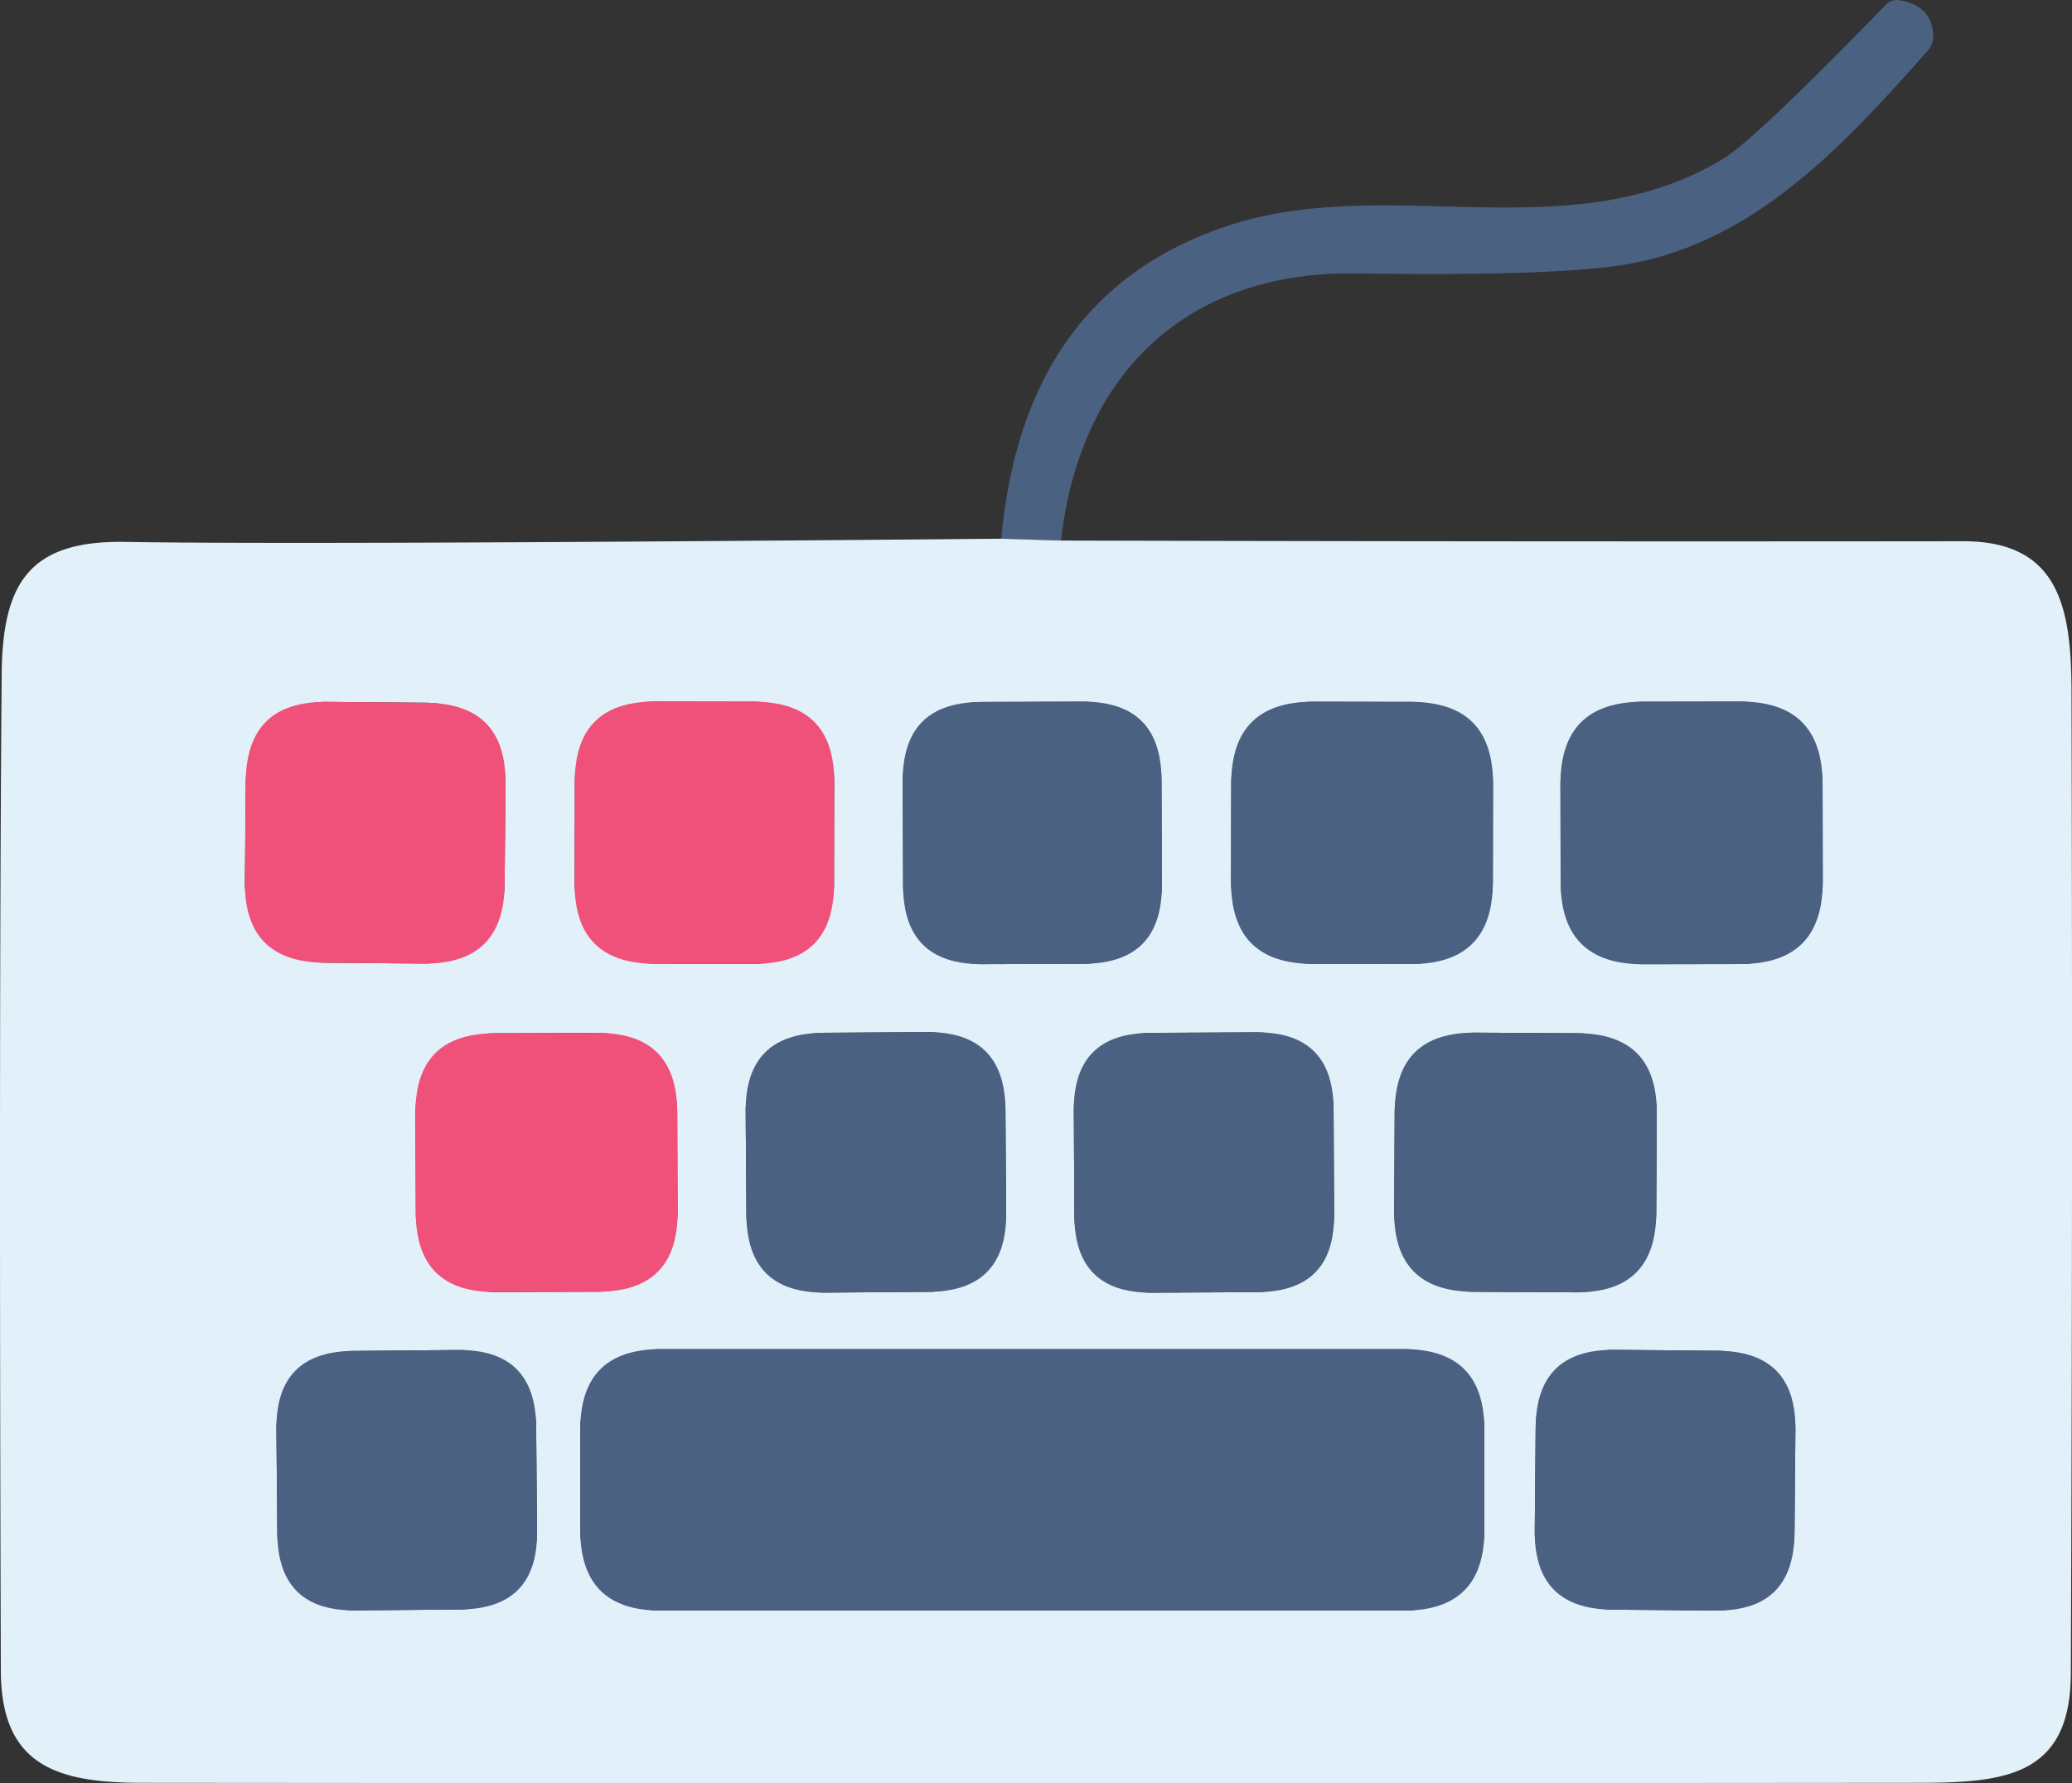 <?xml version="1.0" standalone="no"?><!DOCTYPE svg PUBLIC "-//W3C//DTD SVG 1.1//EN" "http://www.w3.org/Graphics/SVG/1.1/DTD/svg11.dtd"><svg t="1735377970326" class="icon" viewBox="0 0 1190 1024" version="1.1" xmlns="http://www.w3.org/2000/svg" p-id="23703" xmlns:xlink="http://www.w3.org/1999/xlink" width="232.422" height="200"><rect x="0" y="0" width="1190" height="1024" fill="#333333" stroke="none"/><path d="M609.361 310.415l-34.308-1.06c8.731-95.158 53.063-155.352 132.994-180.601 91.264-28.719 194.479 15.323 281.599-37.585 12.336-7.517 43.396-36.911 93.192-88.181a9.348 9.348 0 0 1 7.999-2.891c12.721 2.053 19.207 9.02 19.467 20.913 0.058 2.891-1.185 5.937-3.469 8.481-51.27 57.727-103.986 114.49-182.529 123.742-29.297 3.527-77.618 4.78-144.944 3.759-96.179-1.542-158.918 55.799-170 153.424z" fill="#4B6182" p-id="23704"></path><path d="M575.053 309.355l34.308 1.06c172.631 0.443 345.301 0.578 518 0.385 55.703-0.096 62.256 38.742 62.353 86.831 0.511 187.926 0.385 375.784-0.385 563.584-0.289 57.631-36.332 62.546-86.06 62.546-340.714 0.318-681.39 0.318-1022.027 0-48.861 0-80.567-10.119-80.76-64.184-0.771-248.775-0.617-439.525 0.482-572.258 0.385-53.005 16.287-77.098 71.123-76.134 68.231 1.156 235.881 0.54 502.966-1.831zM290.331 449.923a45.97 45.97 0 0 0-45.574-46.374l-57.245-0.491a45.97 45.97 0 0 0-46.355 45.565l-0.511 57.823a45.97 45.97 0 0 0 45.565 46.365l57.245 0.501a45.97 45.97 0 0 0 46.365-45.565l0.511-57.823z m188.783-0.906a45.97 45.97 0 0 0-45.892-46.056l-57.052-0.096a45.97 45.97 0 0 0-46.047 45.892l-0.096 58.594a45.97 45.97 0 0 0 45.883 46.047l57.052 0.096a45.97 45.97 0 0 0 46.047-45.883l0.106-58.594z m187.964-1.156a45.102 45.102 0 0 0-45.266-44.948l-58.402 0.193a45.102 45.102 0 0 0-44.938 45.266l0.212 60.329a45.102 45.102 0 0 0 45.256 44.948l58.402-0.202a45.102 45.102 0 0 0 44.948-45.266l-0.212-60.329z m190.393 2.217a46.933 46.933 0 0 0-46.856-47.02l-56.474-0.096a46.933 46.933 0 0 0-47.01 46.856l-0.096 56.667a46.933 46.933 0 0 0 46.847 47.01l56.474 0.096a46.933 46.933 0 0 0 47.02-46.847l0.096-56.667z m189.275-0.067a47.222 47.222 0 0 0-47.309-47.145l-56.089 0.096a47.222 47.222 0 0 0-47.136 47.309l0.096 56.281a47.222 47.222 0 0 0 47.299 47.136l56.089-0.096a47.222 47.222 0 0 0 47.145-47.299l-0.096-56.281zM388.948 638.581a45.584 45.584 0 0 0-45.738-45.43l-59.173 0.212a45.584 45.584 0 0 0-45.43 45.738l0.202 57.438a45.584 45.584 0 0 0 45.748 45.43l59.173-0.212a45.584 45.584 0 0 0 45.42-45.738l-0.193-57.438z m188.494-1.417a44.813 44.813 0 0 0-45.121-44.495l-59.558 0.414a44.813 44.813 0 0 0-44.505 45.121l0.414 59.558a44.813 44.813 0 0 0 45.131 44.505l59.558-0.424a44.813 44.813 0 0 0 44.495-45.121l-0.414-59.558z m188.456-0.347a44.235 44.235 0 0 0-44.466-44.004l-60.714 0.318a44.235 44.235 0 0 0-44.004 44.466l0.318 60.714a44.235 44.235 0 0 0 44.466 44.004l60.714-0.318a44.235 44.235 0 0 0 44.004-44.466l-0.318-60.714z m185.632 2.515a45.777 45.777 0 0 0-45.536-46.018l-58.98-0.308a45.777 45.777 0 0 0-46.018 45.536l-0.289 57.245a45.777 45.777 0 0 0 45.526 46.018l58.98 0.308a45.777 45.777 0 0 0 46.018-45.536l0.299-57.245zM852.508 820.898a46.162 46.162 0 0 0-46.162-46.162h-426.929a46.162 46.162 0 0 0-46.162 46.162v57.823a46.162 46.162 0 0 0 46.162 46.162h426.929a46.162 46.162 0 0 0 46.162-46.162v-57.823z m-544.58-1.619a44.428 44.428 0 0 0-44.813-44.042l-60.329 0.53a44.428 44.428 0 0 0-44.042 44.813l0.53 60.136a44.428 44.428 0 0 0 44.813 44.042l60.329-0.53a44.428 44.428 0 0 0 44.042-44.813l-0.53-60.136z m723.215 1.59a44.813 44.813 0 0 0-44.418-45.199l-59.558-0.53a44.813 44.813 0 0 0-45.199 44.428l-0.52 59.558a44.813 44.813 0 0 0 44.428 45.199l59.548 0.52a44.813 44.813 0 0 0 45.199-44.428l0.52-59.558z" fill="#E2F0FA" p-id="23705"></path><path d="M141.552 402.66m45.968 0.401l57.243 0.5q45.968 0.401 45.567 46.369l-0.505 57.821q-0.401 45.968-46.369 45.567l-57.243-0.5q-45.968-0.401-45.567-46.369l0.505-57.821q0.401-45.968 46.369-45.567Z" fill="#F0517A" p-id="23706"></path><path d="M330.206 402.792m45.969 0.08l57.052 0.1q45.969 0.08 45.889 46.05l-0.102 58.594q-0.08 45.969-46.05 45.889l-57.052-0.1q-45.969-0.08-45.889-46.05l0.102-58.594q0.08-45.969 46.05-45.889Z" fill="#F0517A" p-id="23707"></path><path d="M518.316 403.279m45.102-0.157l58.401-0.204q45.102-0.157 45.259 44.944l0.211 60.329q0.157 45.102-44.944 45.259l-58.401 0.204q-45.102 0.157-45.259-44.944l-0.211-60.329q-0.157-45.102 44.944-45.259Z" fill="#4B6182" p-id="23708"></path><path d="M707.214 402.888m46.933 0.082l56.474 0.099q46.933 0.082 46.851 47.015l-0.099 56.667q-0.082 46.933-47.015 46.851l-56.474-0.099q-46.933-0.082-46.851-47.015l0.099-56.667q0.082-46.933 47.015-46.851Z" fill="#4B6182" p-id="23709"></path><path d="M896.13 403.054m47.222-0.082l56.089-0.098q47.222-0.082 47.305 47.14l0.098 56.281q0.082 47.222-47.14 47.305l-56.089 0.098q-47.222 0.082-47.305-47.14l-0.098-56.281q-0.082-47.222 47.14-47.305Z" fill="#4B6182" p-id="23710"></path><path d="M238.455 593.52m45.584-0.159l59.172-0.207q45.584-0.159 45.743 45.425l0.2 57.437q0.159 45.584-45.425 45.743l-59.172 0.207q-45.584 0.159-45.743-45.425l-0.2-57.437q-0.159-45.584 45.425-45.743Z" fill="#F0517A" p-id="23711"></path><path d="M427.952 593.394m44.812-0.313l59.557-0.416q44.812-0.313 45.125 44.499l0.416 59.557q0.313 44.812-44.499 45.125l-59.557 0.416q-44.812 0.313-45.125-44.499l-0.416-59.557q-0.313-44.812 44.499-45.125Z" fill="#4B6182" p-id="23712"></path><path d="M616.489 593.36m44.234-0.232l60.714-0.318q44.234-0.232 44.466 44.003l0.318 60.714q0.232 44.234-44.003 44.466l-60.714 0.318q-44.234 0.232-44.466-44.003l-0.318-60.714q-0.232-44.234 44.003-44.466Z" fill="#4B6182" p-id="23713"></path><path d="M801.243 592.768m45.776 0.24l58.979 0.309q45.776 0.24 45.536 46.016l-0.3 57.244q-0.24 45.776-46.016 45.536l-58.979-0.309q-45.776-0.24-45.536-46.016l0.3-57.244q0.24-45.776 46.016-45.536Z" fill="#4B6182" p-id="23714"></path><path d="M333.255 774.726m46.162 0l426.929 0q46.162 0 46.162 46.162l0 57.823q0 46.162-46.162 46.162l-426.929 0q-46.162 0-46.162-46.162l0-57.823q0-46.162 46.162-46.162Z" fill="#4B6182" p-id="23715"></path><path d="M158.367 776.151m44.426-0.388l60.327-0.526q44.426-0.388 44.814 44.038l0.525 60.134q0.388 44.426-44.038 44.814l-60.327 0.526q-44.426 0.388-44.814-44.038l-0.525-60.134q-0.388-44.426 44.038-44.814Z" fill="#4B6182" p-id="23716"></path><path d="M882.363 774.753m44.811 0.391l59.556 0.52q44.811 0.391 44.42 45.202l-0.52 59.556q-0.391 44.811-45.202 44.42l-59.556-0.52q-44.811-0.391-44.42-45.202l0.52-59.556q0.391-44.811 45.202-44.42Z" fill="#4B6182" p-id="23717"></path></svg>